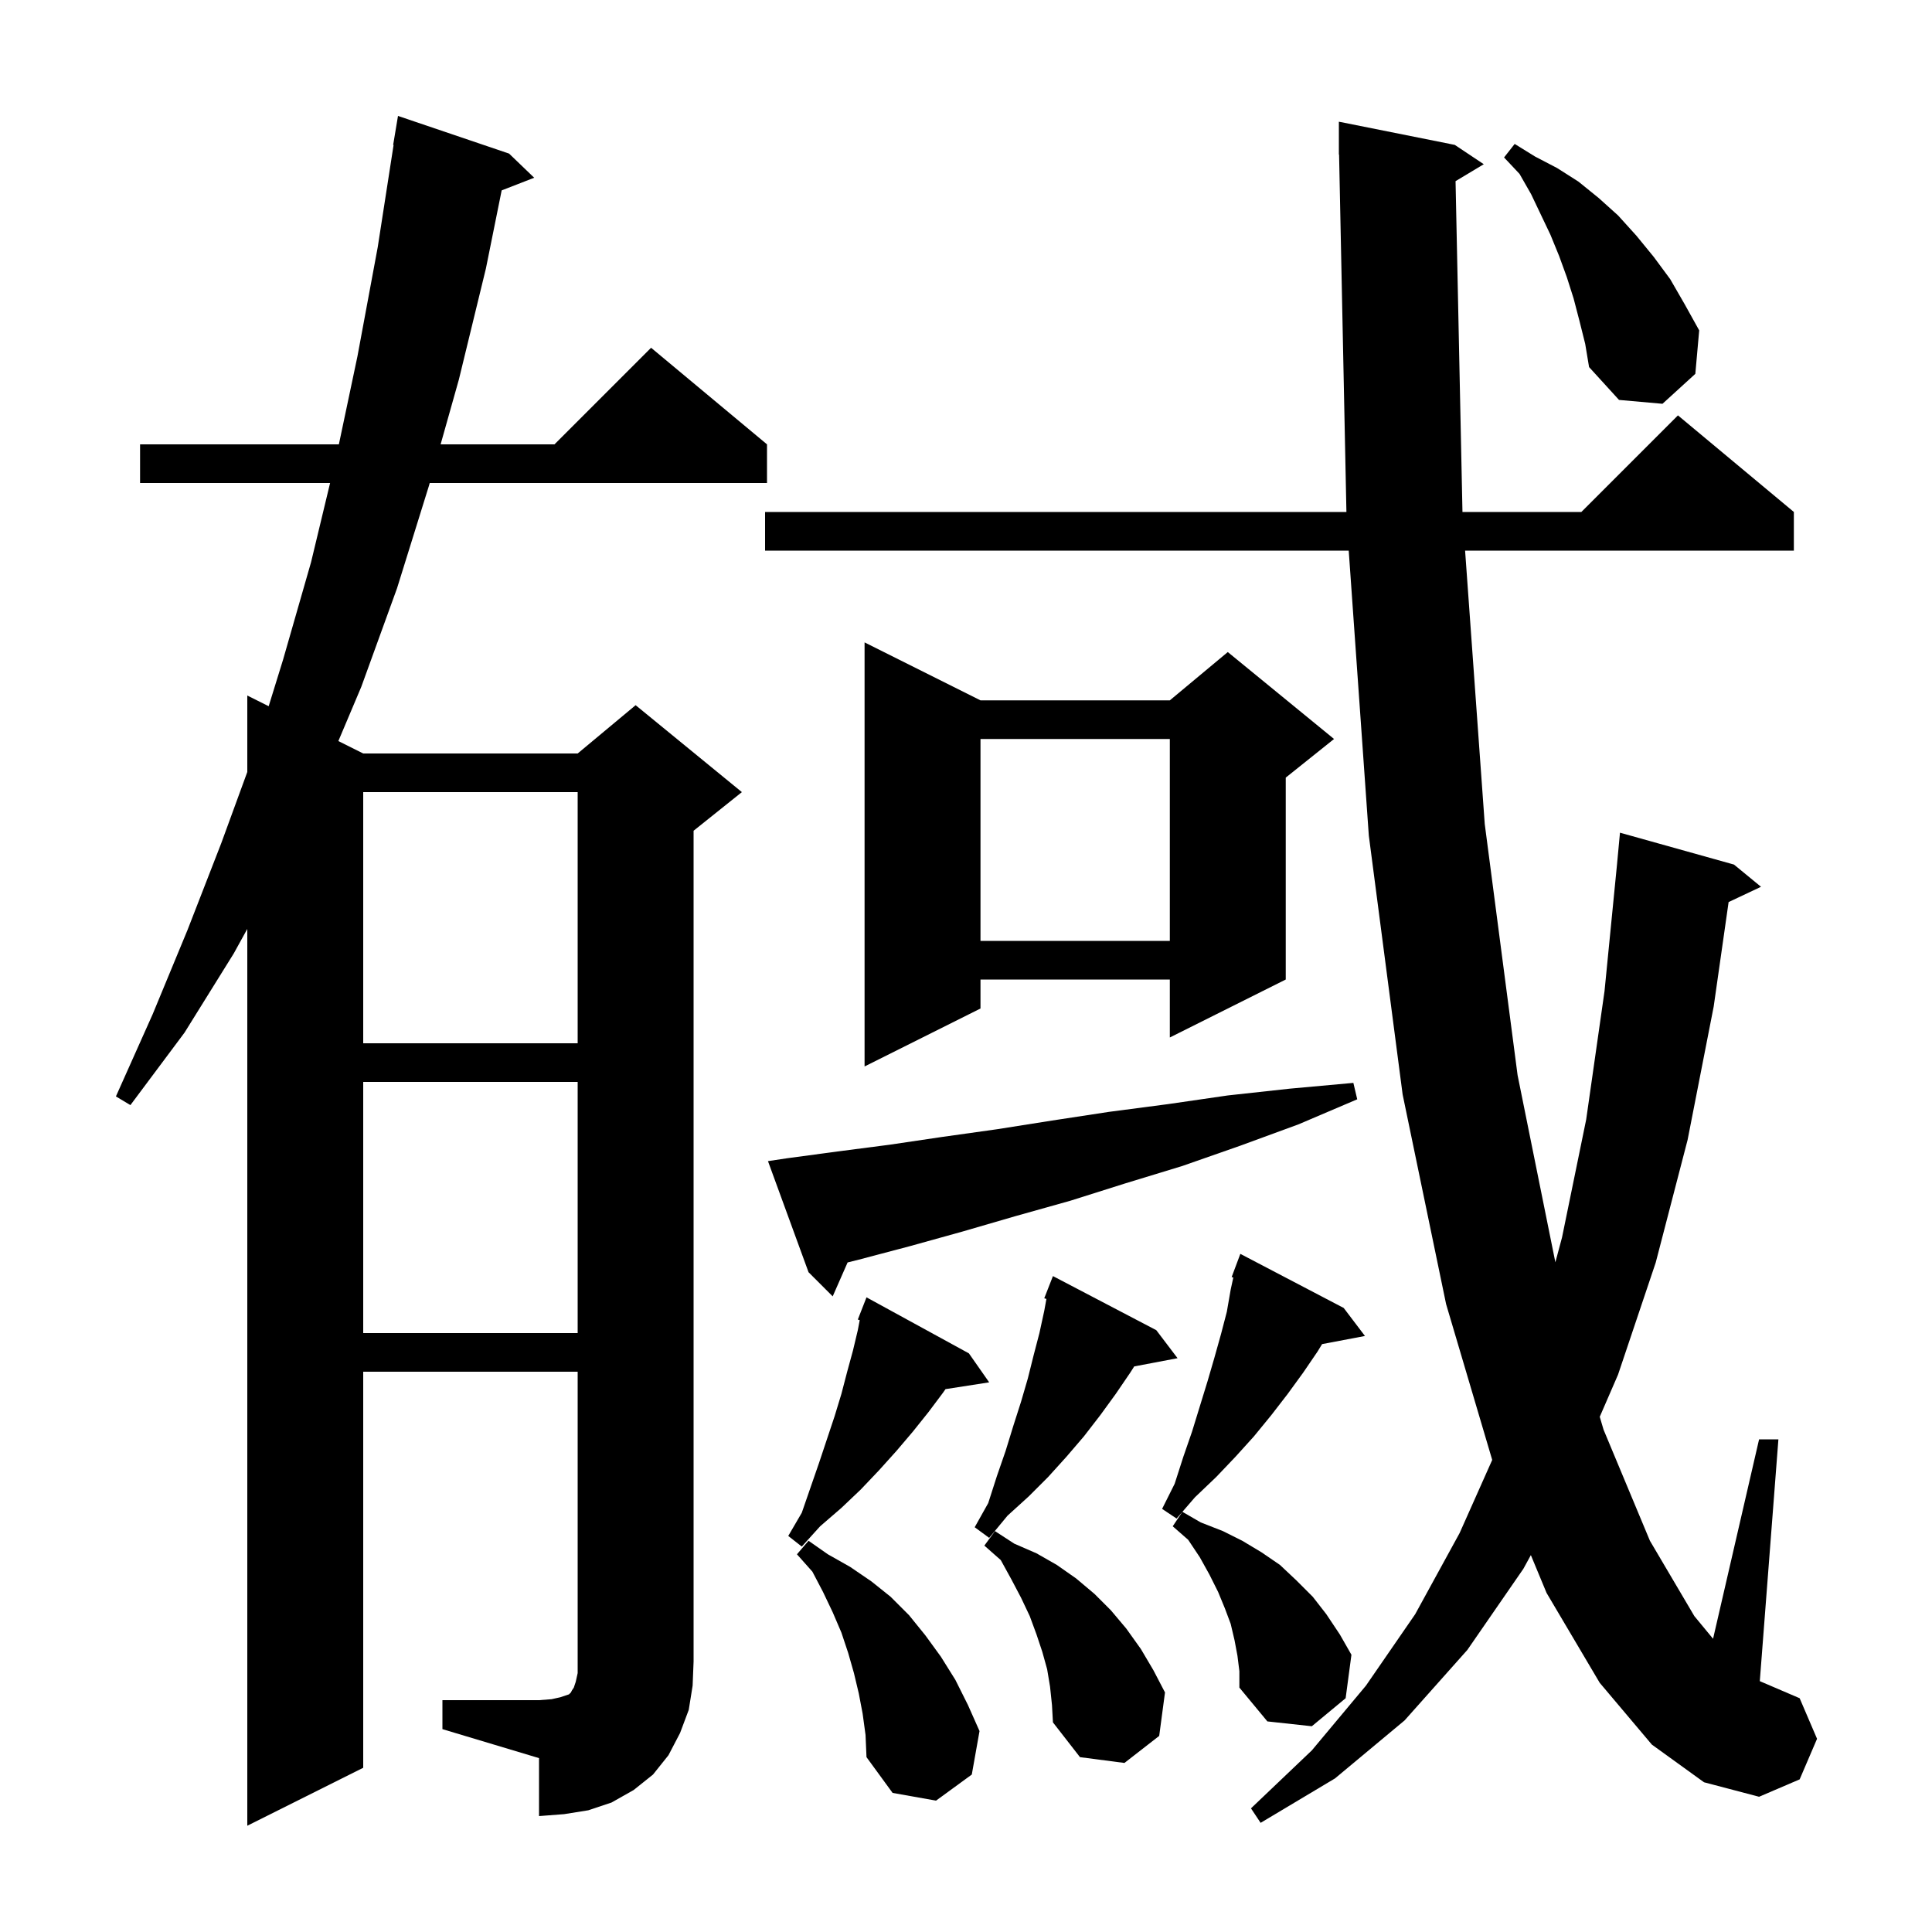 <svg xmlns="http://www.w3.org/2000/svg" xmlns:xlink="http://www.w3.org/1999/xlink" version="1.1" baseProfile="full" viewBox="0 0 200 200" width="200" height="200">
<g fill="black">
<path d="M 150.678 18.753 L 151.394 53.0 L 163.7 53.0 L 173.7 43.0 L 185.7 53.0 L 185.7 57.0 L 151.666 57.0 L 153.7 85.3 L 157.1 111.3 L 161.011 130.671 L 161.7 128.1 L 164.2 115.9 L 166.1 102.6 L 167.401 89.4 L 167.4 89.4 L 167.7 86.2 L 179.5 89.5 L 182.3 91.8 L 178.945 93.382 L 177.4 104.2 L 174.7 118.0 L 171.4 130.7 L 167.5 142.3 L 165.606 146.666 L 166.0 148.0 L 170.8 159.5 L 175.4 167.3 L 177.336 169.644 L 182.1 149.0 L 184.1 149.0 L 182.174 174.032 L 186.3 175.8 L 188.1 180.0 L 186.3 184.2 L 182.1 186.0 L 176.4 184.5 L 171.0 180.6 L 165.6 174.2 L 160.1 164.9 L 158.474 160.986 L 157.7 162.4 L 151.9 170.8 L 145.4 178.1 L 138.2 184.1 L 130.5 188.7 L 129.5 187.2 L 135.8 181.2 L 141.4 174.5 L 146.5 167.1 L 151.1 158.7 L 154.473 151.132 L 149.7 135.0 L 145.2 113.3 L 141.7 86.5 L 139.619 57.0 L 79.2 57.0 L 79.2 53.0 L 139.381 53.0 L 138.621 15.998 L 138.6 16.0 L 138.6 12.6 L 150.6 15.0 L 153.6 17.0 Z M 45.8 176.0 L 55.8 176.0 L 57.1 175.9 L 58.0 175.7 L 58.9 175.4 L 59.1 175.2 L 59.2 175.0 L 59.4 174.7 L 59.6 174.1 L 59.8 173.2 L 59.8 142.0 L 37.6 142.0 L 37.6 183.0 L 25.6 189.0 L 25.6 96.162 L 24.2 98.7 L 19.1 106.9 L 13.5 114.4 L 12.0 113.5 L 15.8 105.0 L 19.4 96.3 L 22.9 87.3 L 25.6 79.915 L 25.6 72.0 L 27.813 73.107 L 29.3 68.3 L 32.2 58.2 L 34.171 50.0 L 14.5 50.0 L 14.5 46.0 L 35.08 46.0 L 37.0 36.9 L 39.1 25.6 L 40.744 15.003 L 40.7 15.0 L 41.2 12.0 L 52.7 15.9 L 55.3 18.4 L 51.932 19.71 L 50.3 27.8 L 47.5 39.3 L 45.612 46.0 L 57.4 46.0 L 67.4 36.0 L 79.4 46.0 L 79.4 50.0 L 44.485 50.0 L 44.4 50.3 L 41.1 60.9 L 37.4 71.1 L 35.027 76.714 L 37.6 78.0 L 59.8 78.0 L 65.8 73.0 L 76.8 82.0 L 71.8 86.0 L 71.8 172.0 L 71.7 174.5 L 71.3 177.0 L 70.4 179.4 L 69.2 181.7 L 67.6 183.7 L 65.6 185.3 L 63.3 186.6 L 60.9 187.4 L 58.4 187.8 L 55.8 188.0 L 55.8 182.0 L 45.8 179.0 Z M 89.3 177.4 L 88.9 175.3 L 88.4 173.2 L 87.8 171.1 L 87.1 169.0 L 86.2 166.9 L 85.2 164.8 L 84.1 162.7 L 82.5 160.9 L 83.7 159.5 L 85.7 160.9 L 88.0 162.2 L 90.2 163.7 L 92.2 165.3 L 94.1 167.2 L 95.8 169.3 L 97.4 171.5 L 98.9 173.9 L 100.2 176.5 L 101.4 179.2 L 100.6 183.7 L 96.9 186.4 L 92.4 185.6 L 89.7 181.9 L 89.6 179.6 Z M 108.7 174.6 L 108.4 172.8 L 107.9 171.0 L 107.3 169.2 L 106.6 167.3 L 105.7 165.4 L 104.7 163.5 L 103.6 161.5 L 101.9 160.0 L 103.0 158.5 L 105.0 159.8 L 107.3 160.8 L 109.4 162.0 L 111.4 163.4 L 113.3 165.0 L 115.0 166.7 L 116.6 168.6 L 118.1 170.7 L 119.4 172.9 L 120.6 175.2 L 120.0 179.7 L 116.4 182.5 L 111.8 181.9 L 109.0 178.3 L 108.9 176.5 Z M 128.1 171.4 L 127.8 169.8 L 127.4 168.1 L 126.8 166.5 L 126.1 164.8 L 125.2 163.0 L 124.2 161.2 L 123.0 159.4 L 121.4 158.0 L 122.385 156.523 L 121.8 157.2 L 120.3 156.2 L 121.6 153.6 L 122.5 150.8 L 123.4 148.2 L 125.0 143.0 L 125.7 140.6 L 126.4 138.1 L 127.0 135.8 L 127.4 133.5 L 127.672 132.248 L 127.5 132.2 L 128.4 129.8 L 139.1 135.4 L 141.3 138.3 L 136.862 139.142 L 136.4 139.9 L 134.9 142.1 L 133.3 144.3 L 131.6 146.5 L 129.8 148.7 L 127.9 150.8 L 125.9 152.9 L 123.7 155.0 L 122.403 156.502 L 124.3 157.6 L 126.6 158.5 L 128.6 159.5 L 130.6 160.7 L 132.5 162.0 L 134.2 163.6 L 135.9 165.3 L 137.3 167.1 L 138.7 169.2 L 139.9 171.3 L 139.3 175.8 L 135.8 178.7 L 131.2 178.2 L 128.3 174.7 L 128.3 173.0 Z M 100.3 140.1 L 102.4 143.1 L 97.879 143.802 L 97.6 144.2 L 96.1 146.2 L 94.5 148.2 L 92.8 150.2 L 91.0 152.2 L 89.1 154.2 L 87.1 156.1 L 84.9 158.0 L 83.0 160.1 L 81.6 159.0 L 83.0 156.6 L 84.8 151.4 L 86.4 146.6 L 87.1 144.3 L 87.7 142.0 L 88.3 139.8 L 88.8 137.7 L 88.998 136.66 L 88.8 136.6 L 89.7 134.3 Z M 119.7 137.7 L 121.9 140.6 L 117.413 141.451 L 117.0 142.1 L 115.5 144.3 L 113.9 146.5 L 112.2 148.7 L 110.4 150.8 L 108.5 152.9 L 106.5 154.9 L 104.3 156.9 L 102.4 159.2 L 100.9 158.1 L 102.3 155.6 L 103.2 152.8 L 104.1 150.2 L 104.9 147.6 L 105.7 145.1 L 106.4 142.7 L 107.0 140.3 L 107.6 138.0 L 108.1 135.7 L 108.325 134.464 L 108.1 134.4 L 109.0 132.1 Z M 37.6 112.0 L 37.6 138.0 L 59.8 138.0 L 59.8 112.0 Z M 81.5 119.9 L 86.7 119.2 L 92.1 118.5 L 97.5 117.7 L 103.2 116.9 L 108.9 116.0 L 114.8 115.1 L 120.9 114.3 L 127.1 113.4 L 133.5 112.7 L 140.1 112.1 L 140.5 113.8 L 134.4 116.4 L 128.4 118.6 L 122.4 120.7 L 116.5 122.5 L 110.8 124.3 L 105.1 125.9 L 99.6 127.5 L 94.2 129.0 L 88.9 130.4 L 87.743 130.689 L 86.2 134.2 L 83.7 131.7 L 79.5 120.2 Z M 101.5 72.5 L 121.1 72.5 L 127.1 67.5 L 138.1 76.5 L 133.1 80.5 L 133.1 101.4 L 121.1 107.4 L 121.1 101.4 L 101.5 101.4 L 101.5 104.4 L 89.5 110.4 L 89.5 66.5 Z M 37.6 82.0 L 37.6 108.0 L 59.8 108.0 L 59.8 82.0 Z M 101.5 76.5 L 101.5 97.4 L 121.1 97.4 L 121.1 76.5 Z M 163.5 33.2 L 162.9 30.9 L 162.2 28.7 L 161.4 26.5 L 160.5 24.3 L 158.5 20.1 L 157.3 18.0 L 155.7 16.3 L 156.8 14.9 L 158.9 16.2 L 161.2 17.4 L 163.4 18.8 L 165.5 20.5 L 167.5 22.3 L 169.4 24.4 L 171.2 26.6 L 172.9 28.9 L 174.4 31.5 L 175.9 34.2 L 175.5 38.7 L 172.1 41.8 L 167.6 41.4 L 164.5 38.0 L 164.1 35.6 Z " />
</g>
</svg>
